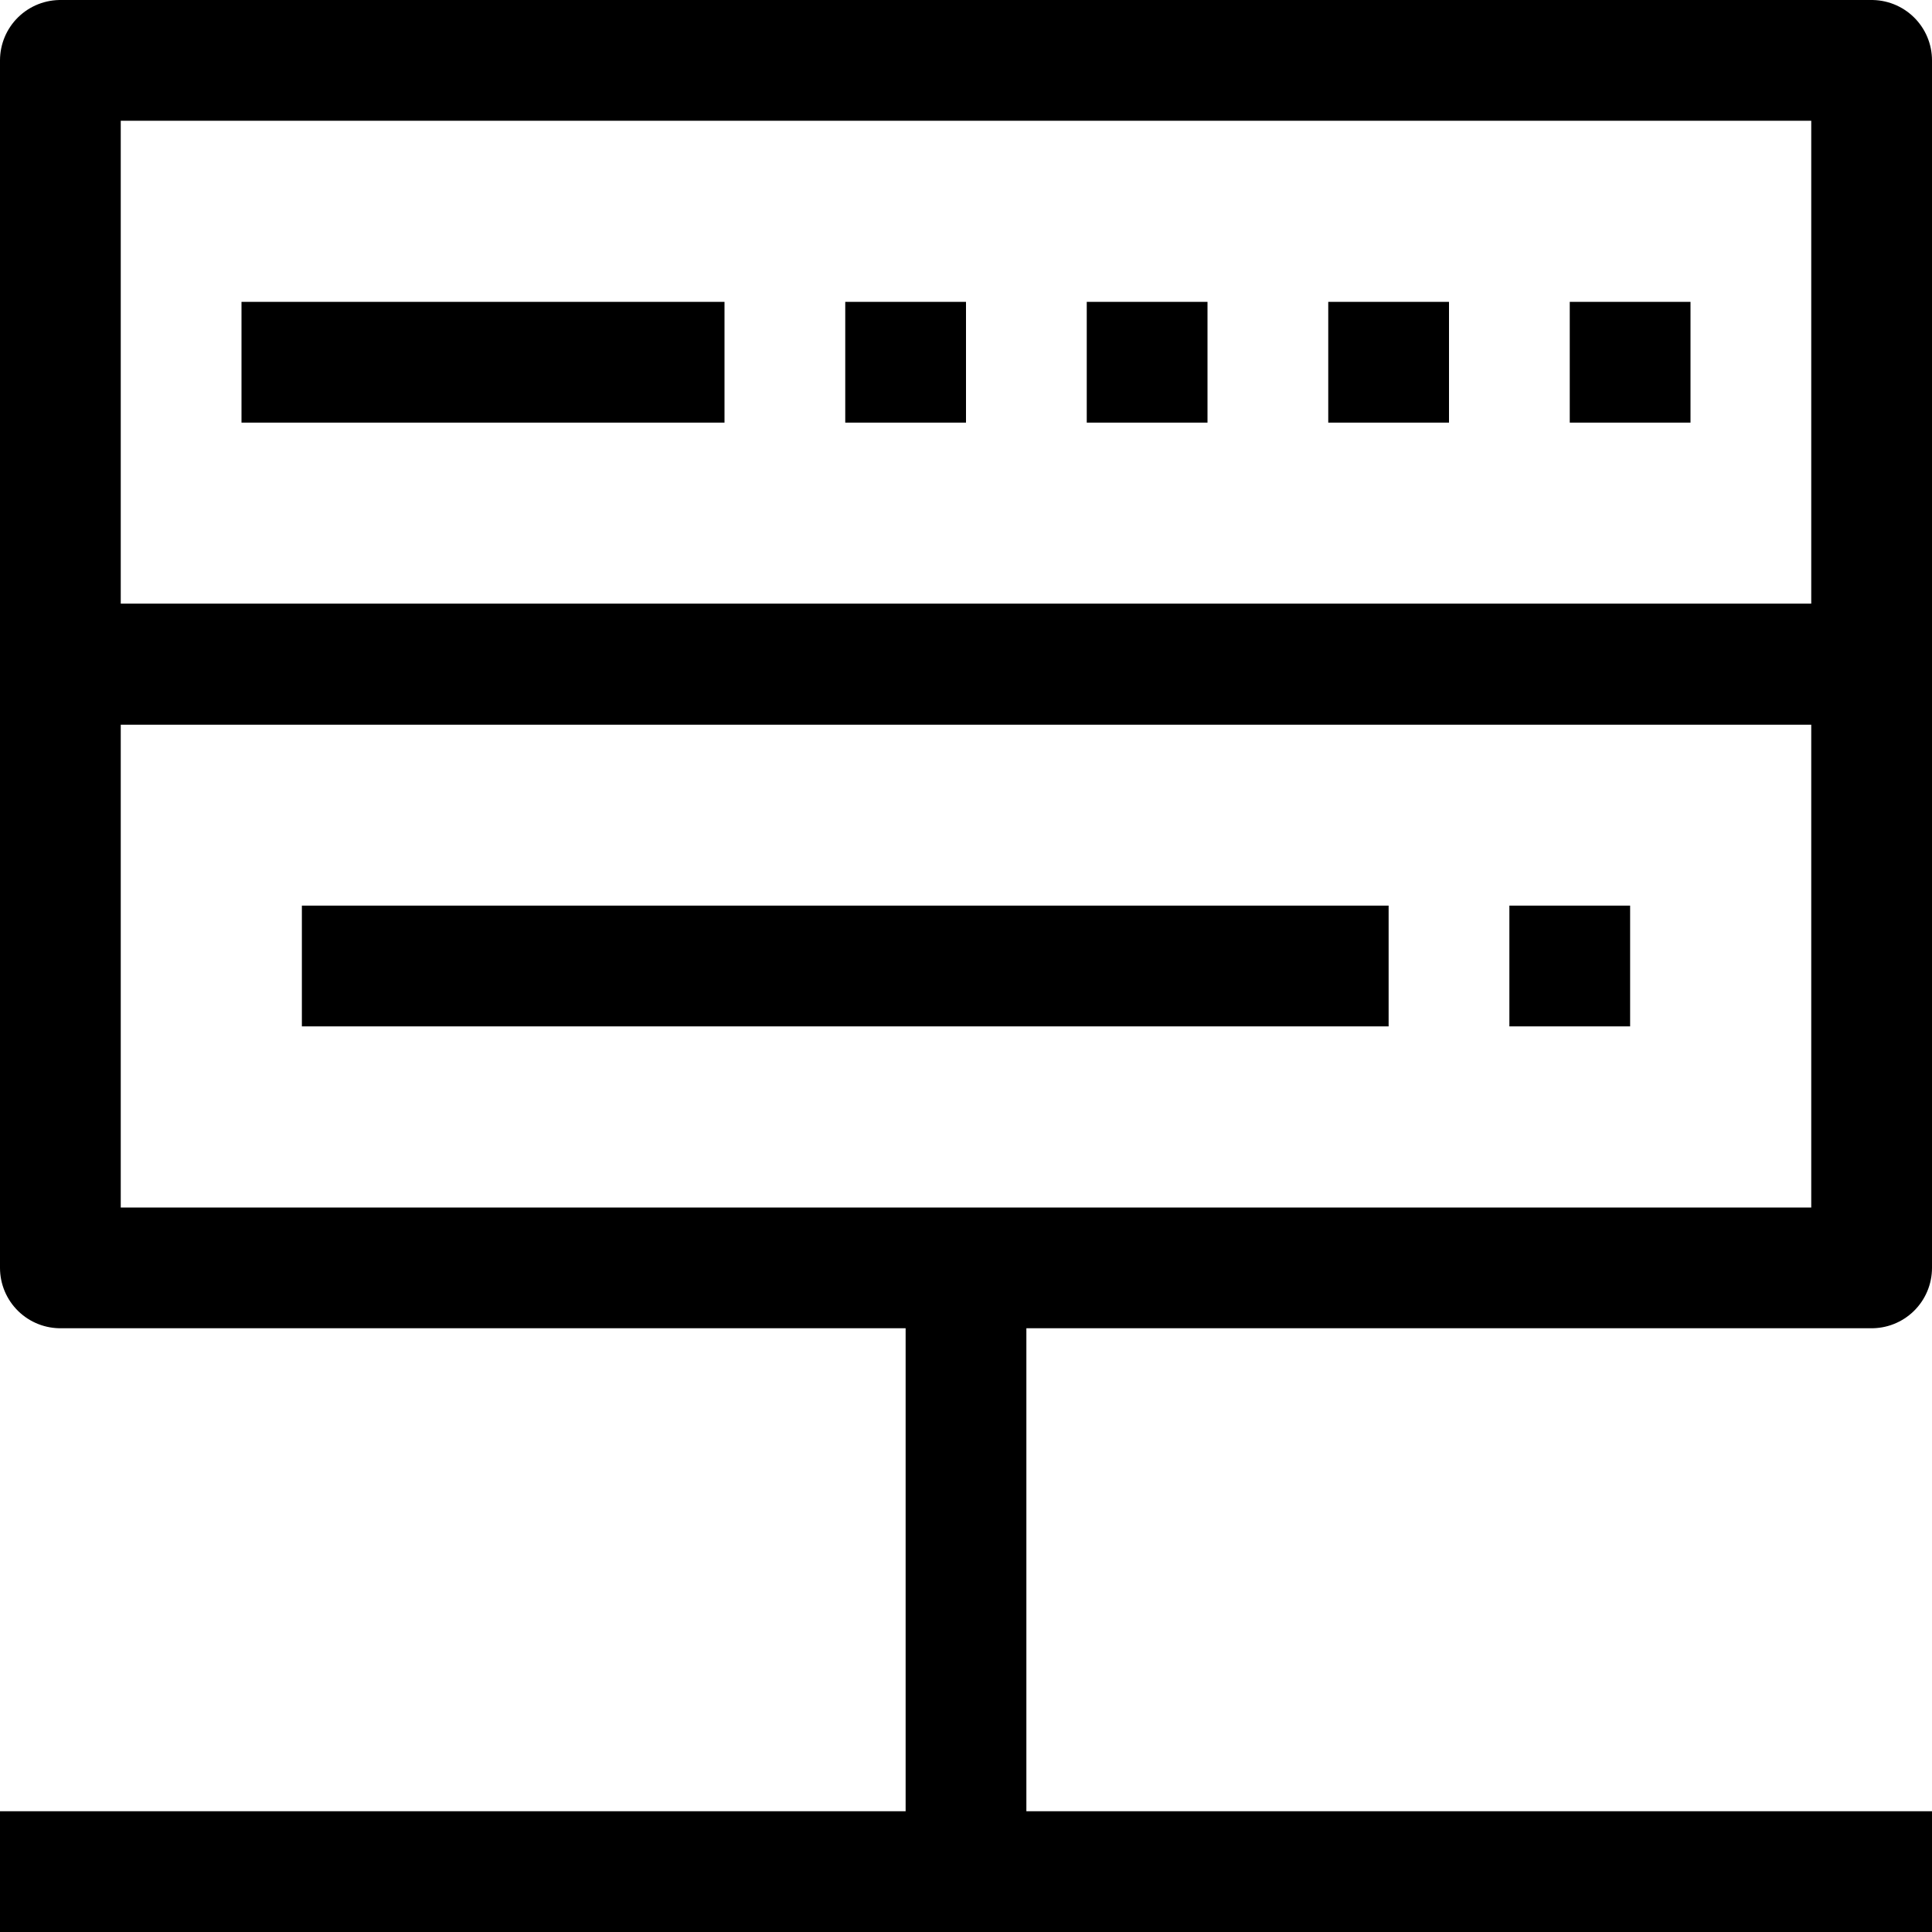 <?xml version="1.0" ?><svg viewBox="0 0 32 32" xmlns="http://www.w3.org/2000/svg"><defs><style>.cls-1{fill:none;stroke:#000;stroke-linejoin:round;stroke-width:2px;}</style></defs><title/><g data-name="127-Server" id="_127-Server"><rect class="cls-1" height="10" width="30" x="1" y="1"/><rect class="cls-1" height="10" width="30" x="1" y="11"/><line class="cls-1" x1="12" x2="4" y1="6" y2="6"/><line class="cls-1" x1="5" x2="23" y1="16" y2="16"/><line class="cls-1" x1="25" x2="27" y1="16" y2="16"/><line class="cls-1" x1="16" x2="16" y1="21" y2="31"/><line class="cls-1" x2="32" y1="31" y2="31"/><line class="cls-1" x1="28" x2="26" y1="6" y2="6"/><line class="cls-1" x1="24" x2="22" y1="6" y2="6"/><line class="cls-1" x1="20" x2="18" y1="6" y2="6"/><line class="cls-1" x1="16" x2="14" y1="6" y2="6"/></g></svg>